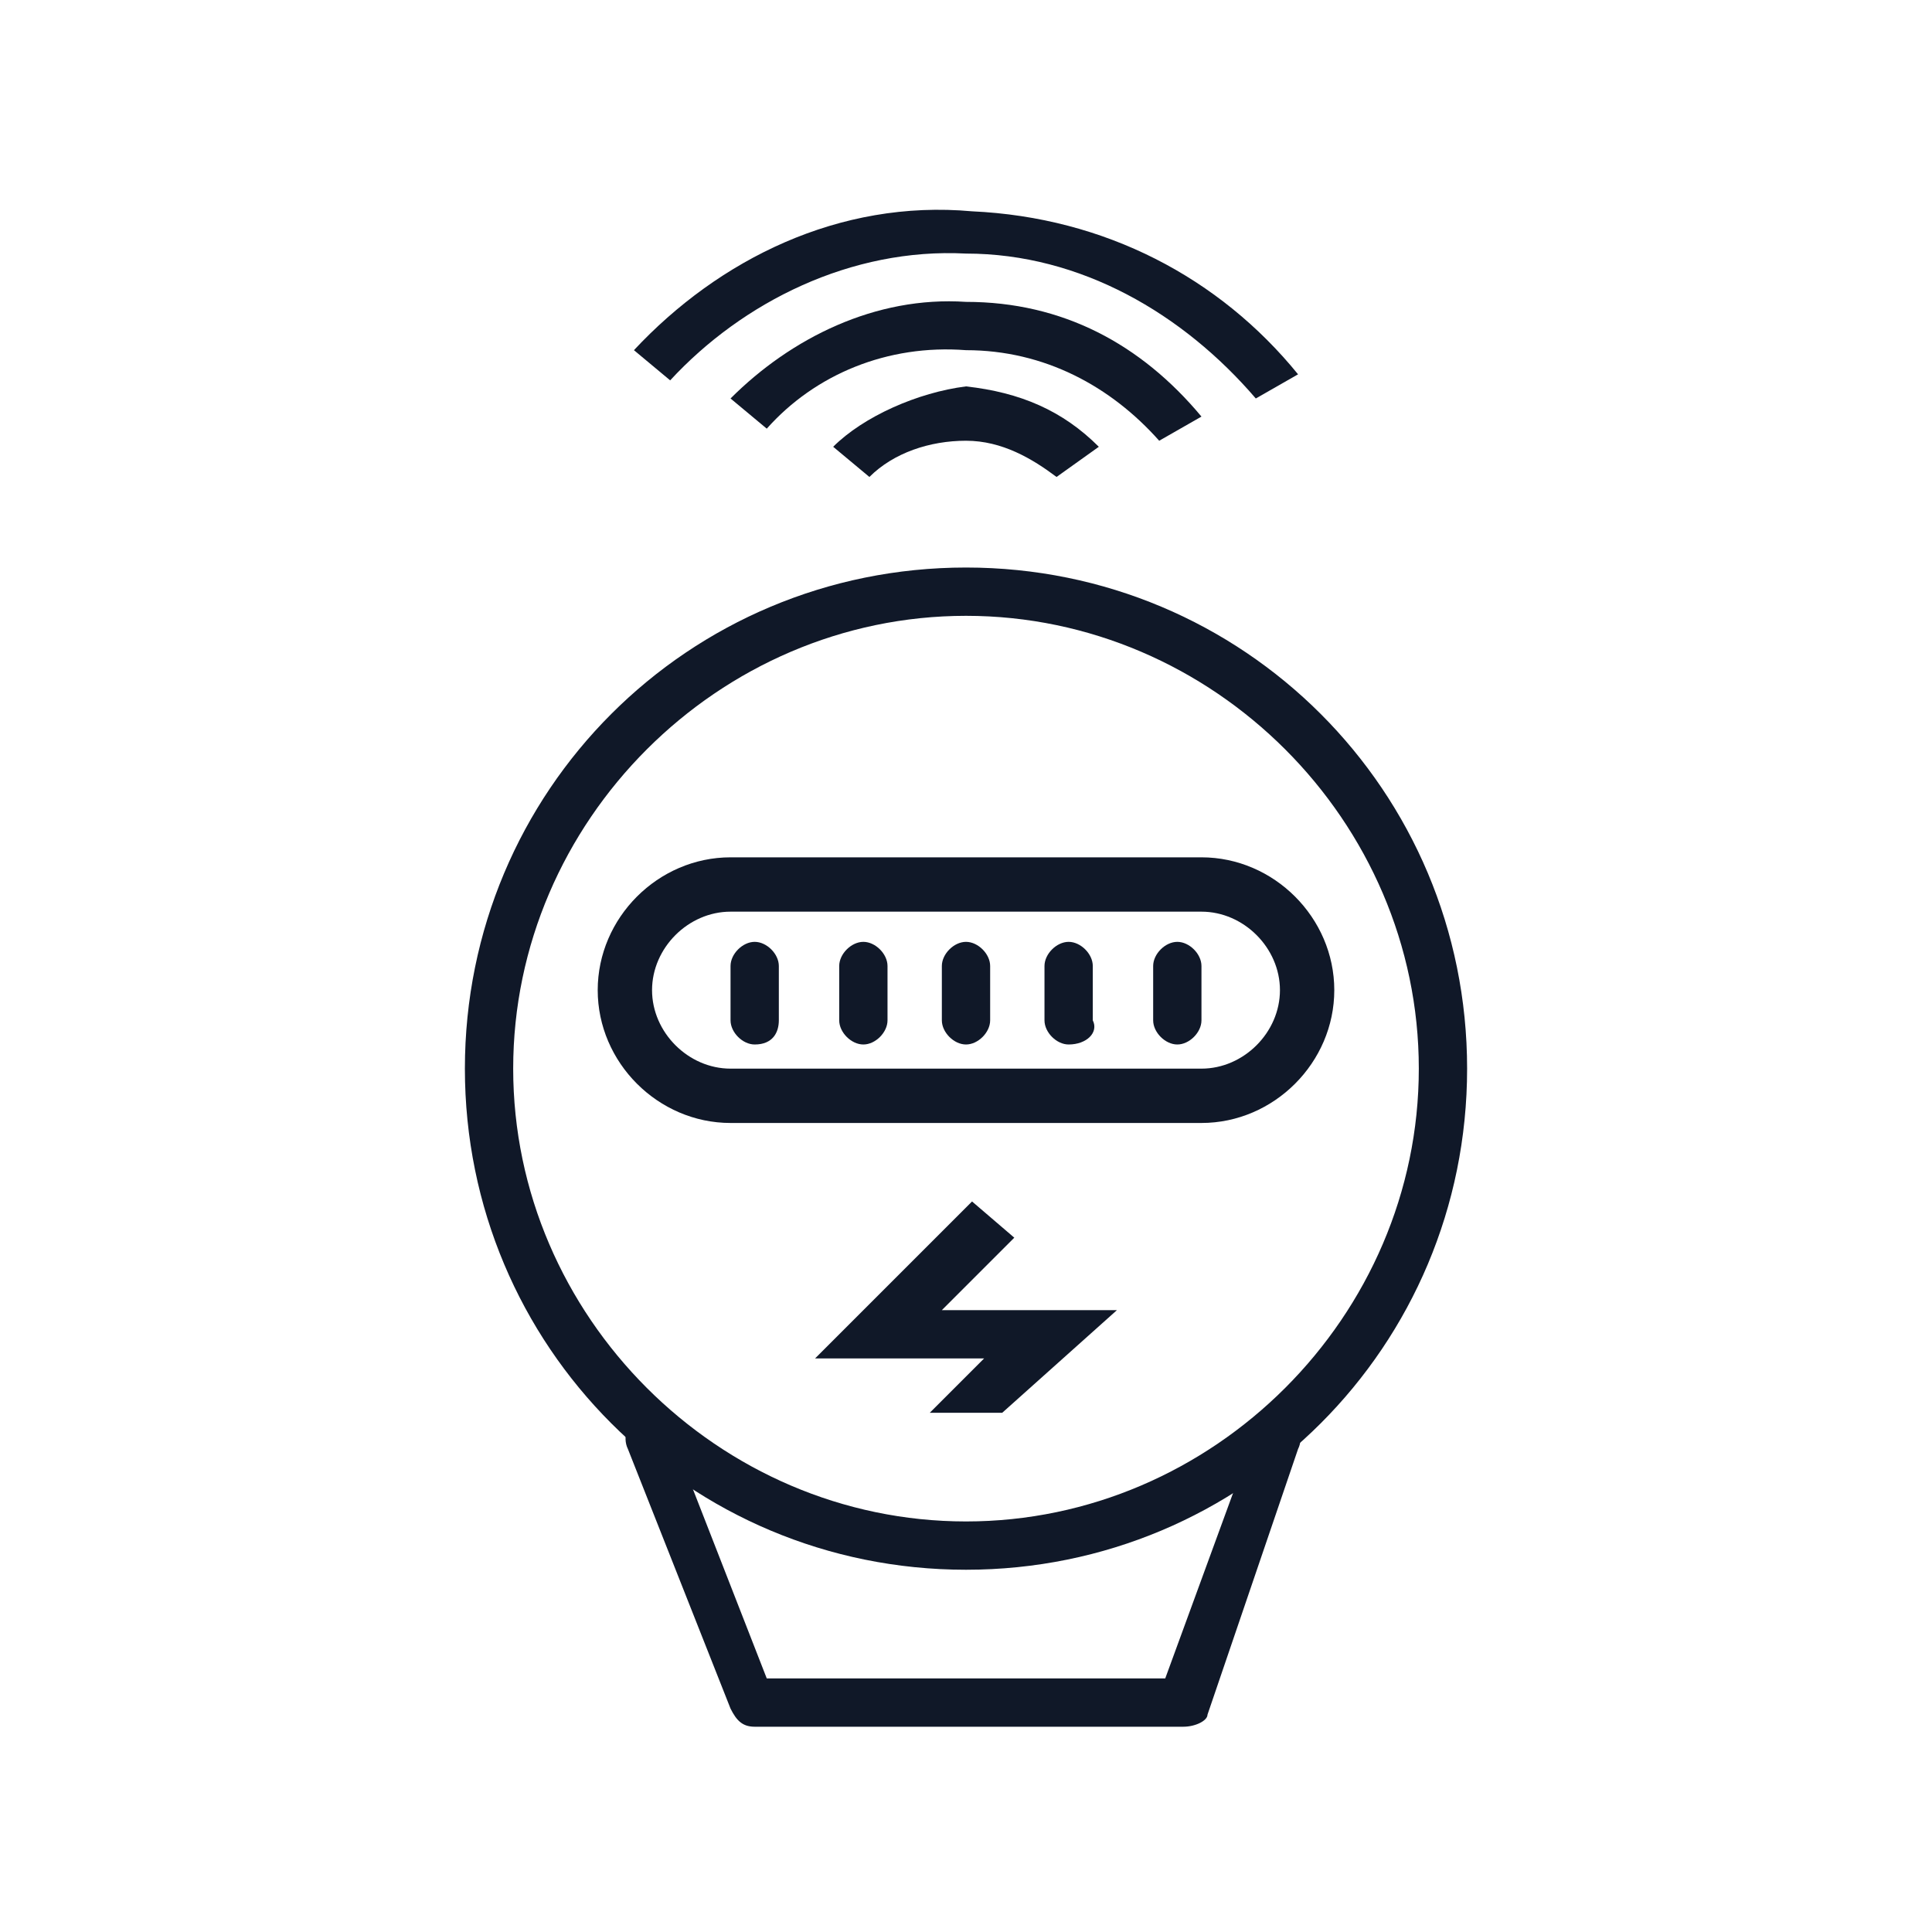 <?xml version="1.0" encoding="UTF-8"?>
<svg width="40px" height="40px" viewBox="0 0 40 40" version="1.1" xmlns="http://www.w3.org/2000/svg" xmlns:xlink="http://www.w3.org/1999/xlink">
    <!-- Generator: Sketch 59.1 (86144) - https://sketch.com -->
    <title>266-B40px</title>
    <desc>Created with Sketch.</desc>
    <g id="266-B40px" stroke="none" stroke-width="1" fill="none" fill-rule="evenodd">
        <g>
            <rect id="Rectangle" x="0" y="0" width="40" height="40"></rect>
            <g id="Group" transform="translate(8.75, 3.75)" fill="#101828" fill-rule="nonzero">
                <g transform="translate(3.75, 0)" id="Path">
                    <path d="M0.625,3.5 L1.375,4.125 C2.875,2.5 5.125,1.375 7.5,1.5 C9.875,1.5 12,2.75 13.5,4.5 L14.375,4 C12.75,2 10.375,0.75 7.625,0.625 C4.875,0.375 2.375,1.625 0.625,3.5 Z"></path>
                    <path d="M2.625,4.5 L3.375,5.125 C4.375,4 5.875,3.375 7.5,3.5 C9.125,3.5 10.5,4.25 11.5,5.375 L12.375,4.875 C11.125,3.375 9.5,2.5 7.5,2.5 C5.625,2.375 3.875,3.25 2.625,4.5 Z"></path>
                    <path d="M4.75,5.5 L5.5,6.125 C6,5.625 6.75,5.375 7.5,5.375 C8.25,5.375 8.875,5.75 9.375,6.125 L10.25,5.5 C9.5,4.75 8.625,4.375 7.5,4.25 C6.5,4.375 5.375,4.875 4.75,5.5 Z"></path>
                </g>
                <polygon id="Path" points="10.5 25.5 12 25.5 14.375 23.375 10.75 23.375 12.25 21.875 11.375 21.125 8.125 24.375 11.625 24.375"></polygon>
                <path d="M11.25,9 C16.375,9 20.625,13.25 20.625,18.375 C20.625,23.5 16.375,27.75 11.25,27.75 C6.125,27.75 1.875,23.5 1.875,18.375 C1.875,13.25 6.125,9 11.25,9 M11.25,8 C5.5,8 0.875,12.625 0.875,18.375 C0.875,24.125 5.5,28.75 11.25,28.75 C17,28.75 21.625,24.125 21.625,18.375 C21.625,12.625 17,8 11.25,8 L11.25,8 Z" id="Shape"></path>
                <path d="M15.75,32 L6.875,32 C6.625,32 6.5,31.875 6.375,31.625 L4.25,26.25 C4.125,26 4.25,25.625 4.5,25.625 C4.75,25.5 5.125,25.625 5.125,25.875 L7.125,31 L15.375,31 L17.25,25.875 C17.375,25.625 17.625,25.5 17.875,25.625 C18.125,25.75 18.25,26 18.125,26.25 L16.25,31.75 C16.25,31.875 16,32 15.75,32 Z" id="Path"></path>
                <g transform="translate(2.5, 13.75)">
                    <path d="M4.375,4.125 L4.375,4.125 C4.125,4.125 3.875,3.875 3.875,3.625 L3.875,2.5 C3.875,2.25 4.125,2 4.375,2 L4.375,2 C4.625,2 4.875,2.25 4.875,2.5 L4.875,3.625 C4.875,3.875 4.75,4.125 4.375,4.125 Z" id="Path"></path>
                    <path d="M6.625,4.125 L6.625,4.125 C6.375,4.125 6.125,3.875 6.125,3.625 L6.125,2.5 C6.125,2.25 6.375,2 6.625,2 L6.625,2 C6.875,2 7.125,2.25 7.125,2.5 L7.125,3.625 C7.125,3.875 6.875,4.125 6.625,4.125 Z" id="Path"></path>
                    <path d="M8.75,4.125 L8.75,4.125 C8.5,4.125 8.25,3.875 8.25,3.625 L8.25,2.5 C8.25,2.25 8.5,2 8.75,2 L8.75,2 C9,2 9.25,2.25 9.25,2.5 L9.25,3.625 C9.25,3.875 9,4.125 8.75,4.125 Z" id="Path"></path>
                    <path d="M10.875,4.125 L10.875,4.125 C10.625,4.125 10.375,3.875 10.375,3.625 L10.375,2.5 C10.375,2.25 10.625,2 10.875,2 L10.875,2 C11.125,2 11.375,2.25 11.375,2.5 L11.375,3.625 C11.5,3.875 11.25,4.125 10.875,4.125 Z" id="Path"></path>
                    <path d="M13.125,4.125 L13.125,4.125 C12.875,4.125 12.625,3.875 12.625,3.625 L12.625,2.5 C12.625,2.25 12.875,2 13.125,2 L13.125,2 C13.375,2 13.625,2.25 13.625,2.5 L13.625,3.625 C13.625,3.875 13.375,4.125 13.125,4.125 Z" id="Path"></path>
                    <path d="M13.625,5.75 L3.875,5.75 C2.375,5.75 1.125,4.5 1.125,3 C1.125,1.5 2.375,0.25 3.875,0.25 L13.625,0.25 C15.125,0.25 16.375,1.5 16.375,3 C16.375,4.5 15.125,5.75 13.625,5.75 Z M3.875,1.375 C3,1.375 2.25,2.125 2.25,3 C2.25,3.875 3,4.625 3.875,4.625 L13.625,4.625 C14.5,4.625 15.25,3.875 15.25,3 C15.25,2.125 14.5,1.375 13.625,1.375 L3.875,1.375 L3.875,1.375 Z" id="Shape"></path>
                </g>
            </g>
        </g>
    </g>
</svg>